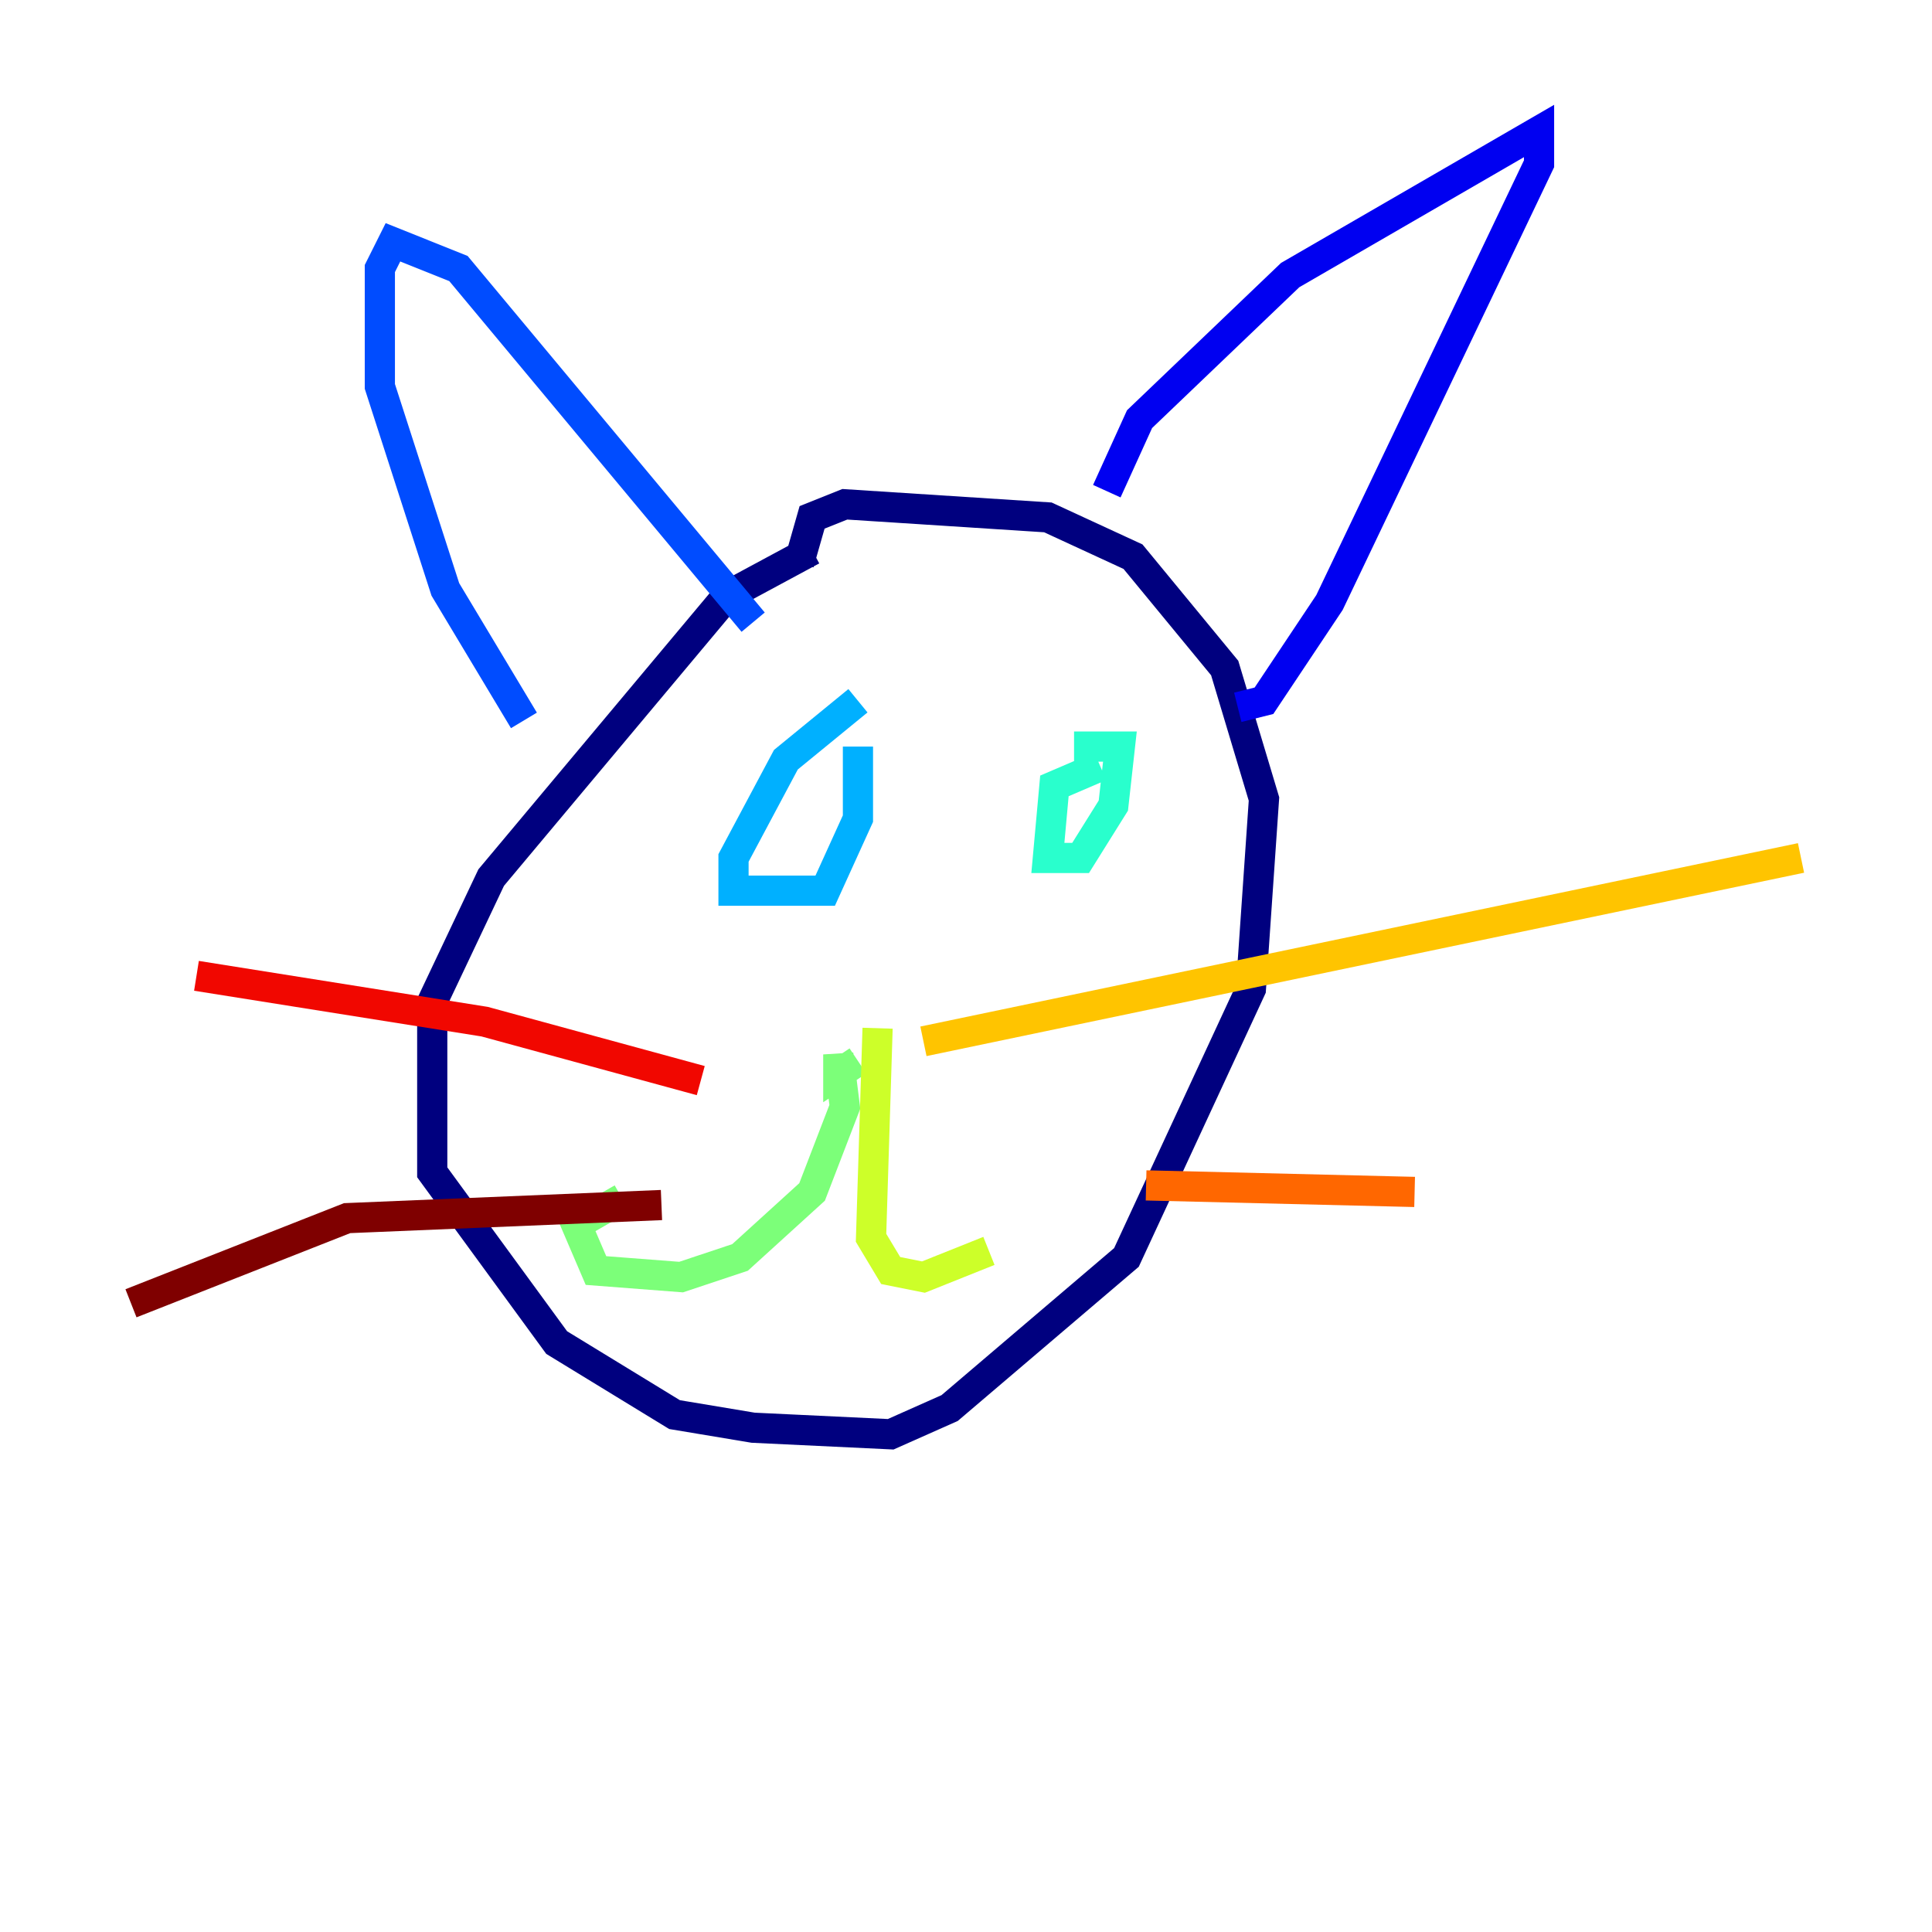 <?xml version="1.0" encoding="utf-8" ?>
<svg baseProfile="tiny" height="128" version="1.2" viewBox="0,0,128,128" width="128" xmlns="http://www.w3.org/2000/svg" xmlns:ev="http://www.w3.org/2001/xml-events" xmlns:xlink="http://www.w3.org/1999/xlink"><defs /><polyline fill="none" points="53.803,36.447 48.163,39.485 32.542,58.142 28.637,66.386 28.637,77.668 36.881,88.949 44.691,93.722 49.898,94.59 59.01,95.024 62.915,93.288 74.63,83.308 82.875,65.519 83.742,52.936 81.139,44.258 75.064,36.881 69.424,34.278 55.973,33.41 53.803,34.278 52.936,37.315" stroke="#00007f" stroke-width="2" /><polyline fill="none" points="73.329,32.542 75.498,27.77 85.478,18.224 101.966,8.678 101.966,10.848 88.081,39.919 83.742,46.427 82.007,46.861" stroke="#0000f1" stroke-width="2" /><polyline fill="none" points="49.898,41.22 30.373,17.79 26.034,16.054 25.166,17.79 25.166,25.6 29.505,39.051 34.712,47.729" stroke="#004cff" stroke-width="2" /><polyline fill="none" points="56.841,46.427 52.068,50.332 48.597,56.841 48.597,59.01 54.671,59.01 56.841,54.237 56.841,49.464" stroke="#00b0ff" stroke-width="2" /><polyline fill="none" points="72.895,50.766 69.858,52.068 69.424,56.841 71.593,56.841 73.763,53.37 74.197,49.464 71.159,49.464" stroke="#29ffcd" stroke-width="2" /><polyline fill="none" points="56.841,70.291 55.539,71.159 55.539,69.858 55.973,73.329 53.803,78.969 49.031,83.308 45.125,84.61 39.485,84.176 38.183,81.139 41.22,79.403" stroke="#7cff79" stroke-width="2" /><polyline fill="none" points="58.142,68.122 57.709,82.007 59.01,84.176 61.18,84.61 65.519,82.875" stroke="#cdff29" stroke-width="2" /><polyline fill="none" points="61.18,68.99 119.322,56.841" stroke="#ffc400" stroke-width="2" /><polyline fill="none" points="75.932,78.536 93.722,78.969" stroke="#ff6700" stroke-width="2" /><polyline fill="none" points="46.427,71.593 32.108,67.688 13.017,64.651" stroke="#f10700" stroke-width="2" /><polyline fill="none" points="43.824,79.837 22.997,80.705 8.678,86.346" stroke="#7f0000" stroke-width="2" /></svg>